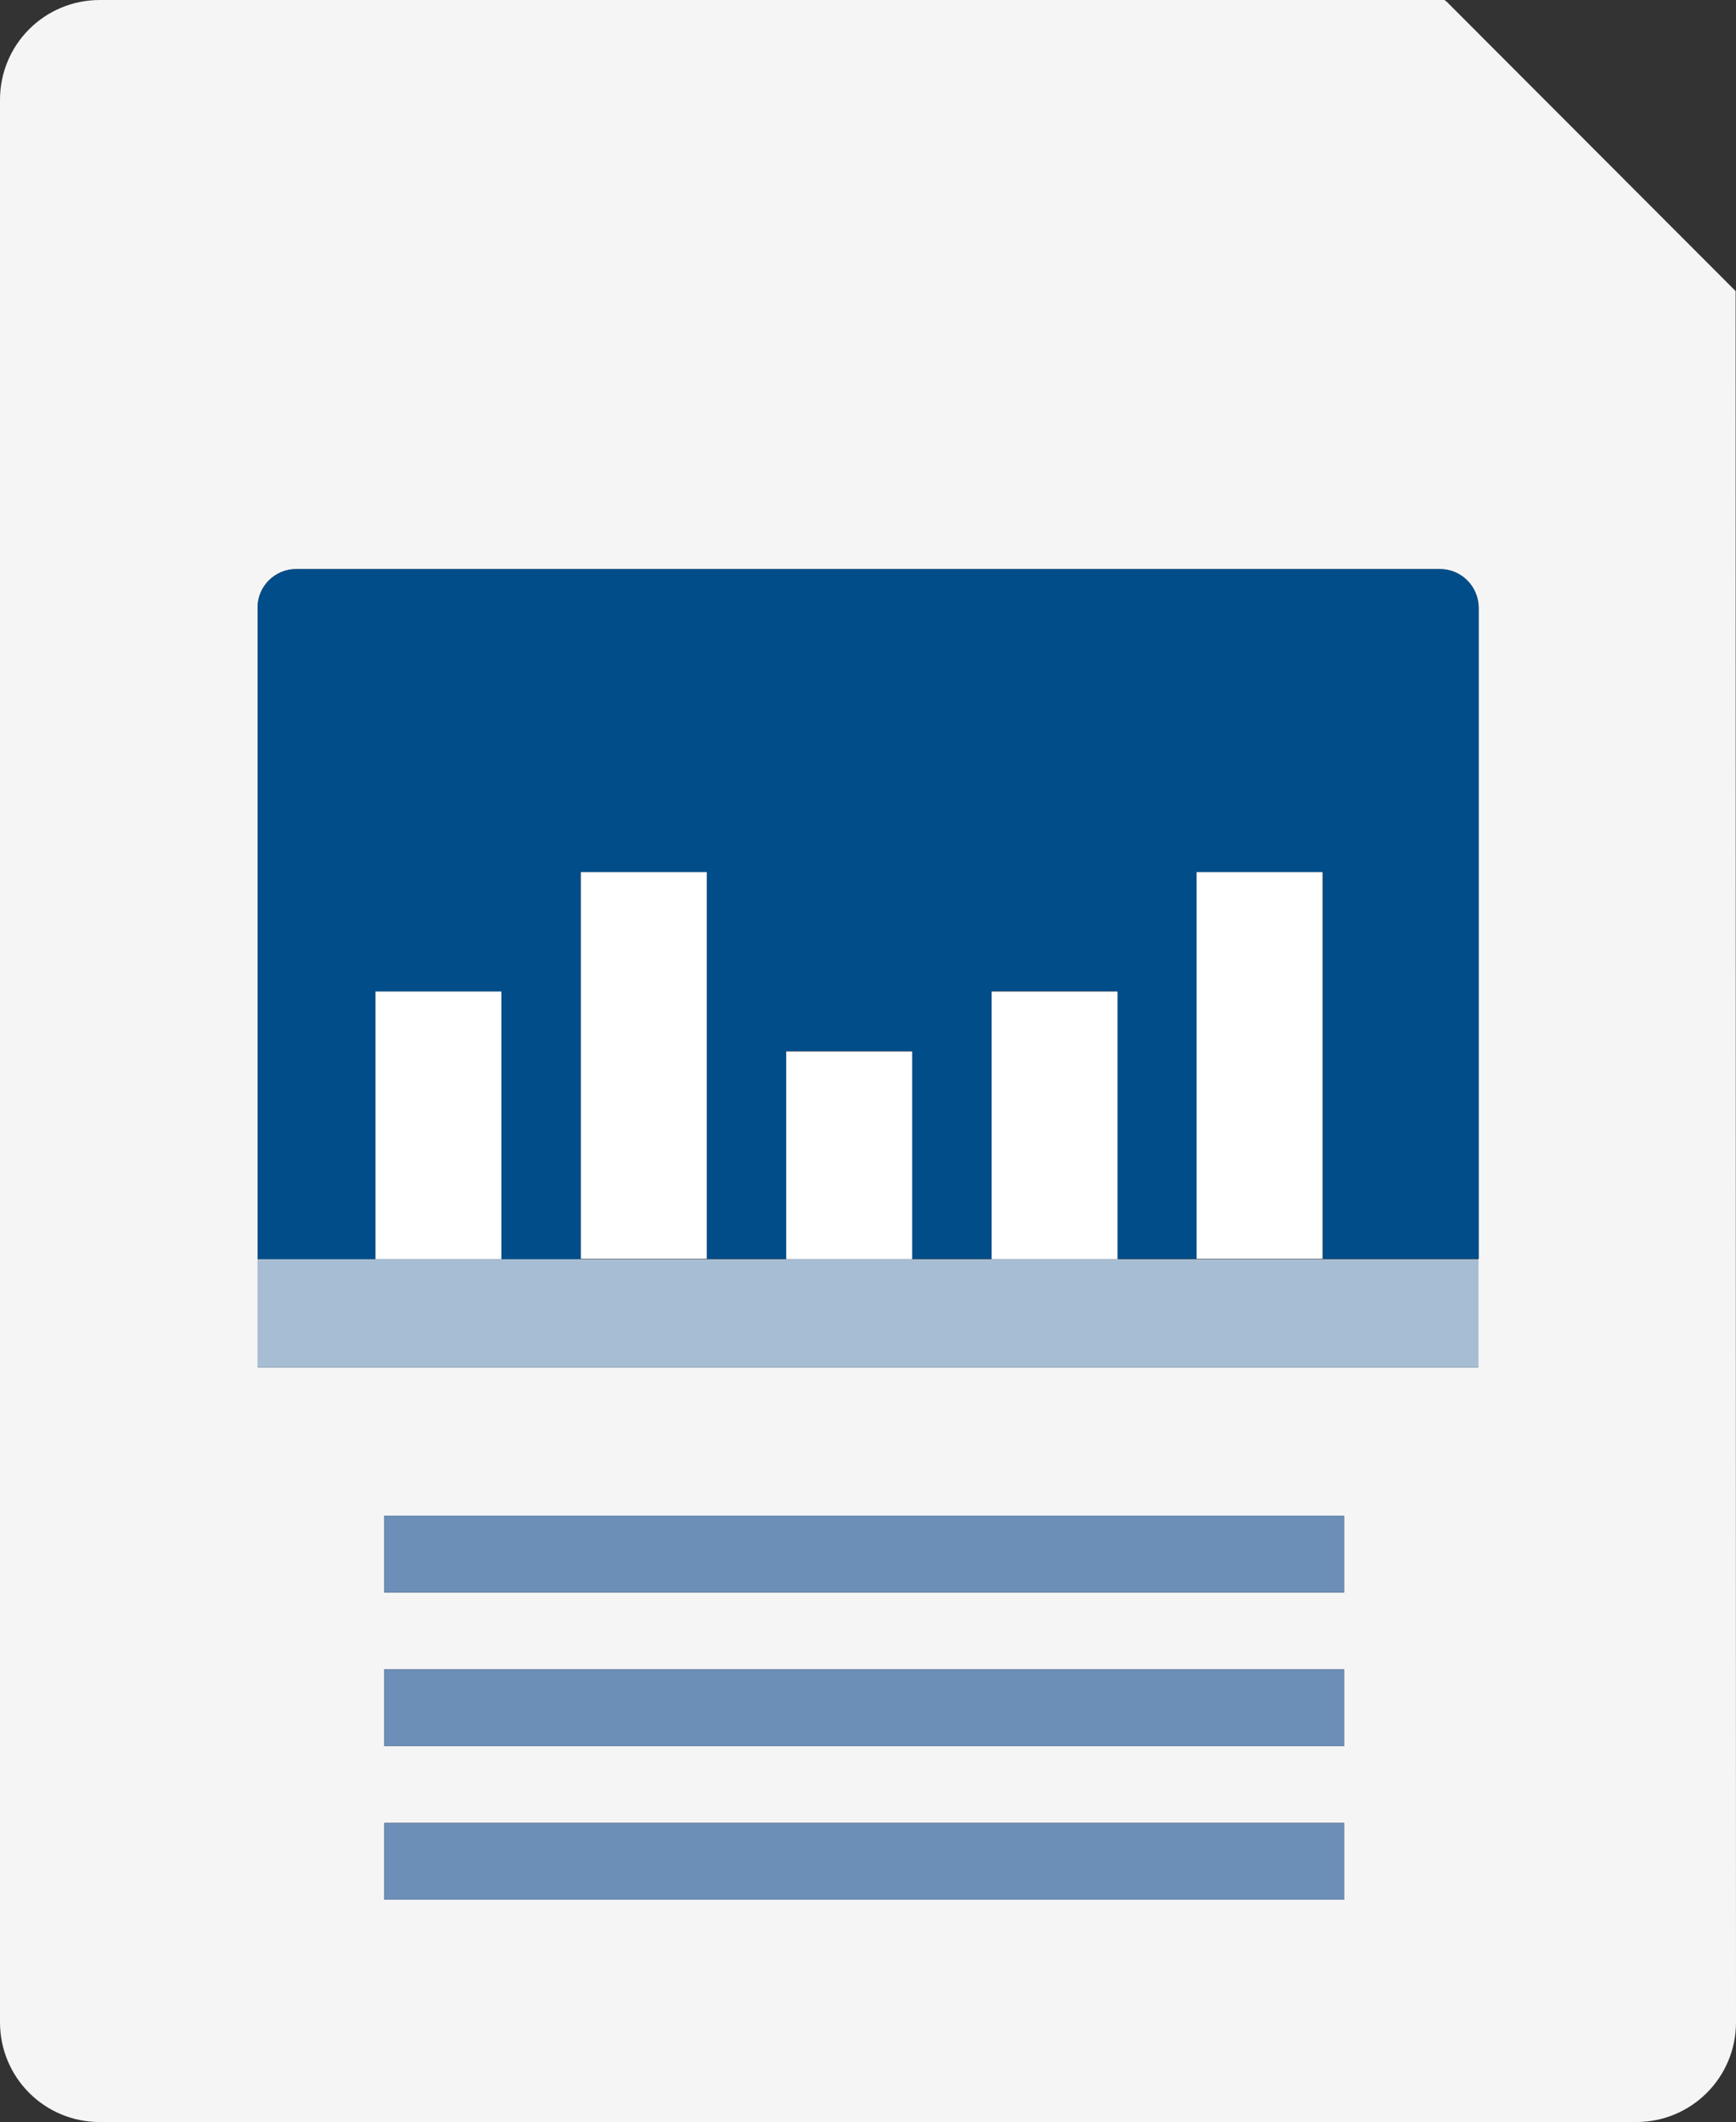 <?xml version="1.0" encoding="utf-8"?>
<!-- Generator: Adobe Illustrator 25.2.1, SVG Export Plug-In . SVG Version: 6.00 Build 0)  -->
<svg version="1.1" id="레이어_1" xmlns="http://www.w3.org/2000/svg" xmlns:xlink="http://www.w3.org/1999/xlink" x="0px"
	 y="0px" viewBox="0 0 45.22 55.26" style="enable-background:new 0 0 45.22 55.26;" xml:space="preserve">
<rect x="0" y="0" width="45.22" height="55.26" fill="#333333" stroke="none"/>
<style type="text/css">
	.st0{fill:#F5F5F5;}
	.st1{fill:#004D8A;}
	.st2{fill:#FFFFFF;}
	.st3{fill:#A7BDD3;}
	.st4{fill:#6C8FB7;}
</style>
<g>
	<path class="st0" d="M45.21,7.58L45.21,7.58l-7.54-7.55l0,0.01L37.63,0H2.6C1.16,0,0,1.16,0,2.6v50.06c0,1.44,1.16,2.6,2.6,2.6
		h40.02c1.44,0,2.6-1.16,2.6-2.6L45.21,7.58L45.21,7.58z M35.01,49.47h-25v-2h25V49.47z M35.01,45.47h-25v-2h25V45.47z M35.01,41.47
		h-25v-2h25V41.47z M38.51,35.61L38.51,35.61L38.51,35.61l-31.8,0v0v-2.82V15.82c0-0.55,0.45-1,1-1h29.8c0.55,0,1,0.45,1,1V35.61z"
		/>
	<path class="st1" d="M37.51,14.82H7.71c-0.55,0-1,0.45-1,1v16.97h3.07v-6.97h3.28v6.97h2.07V22.71h3.28v10.07h2.07v-5.41h3.28v5.41
		h2.07v-6.97h3.28v6.97h2.07V22.71h3.28v10.07h4.06v2.82h0V15.82C38.51,15.27,38.07,14.82,37.51,14.82z"/>
	<rect x="9.78" y="25.82" class="st2" width="3.28" height="6.97"/>
	<rect x="25.83" y="25.82" class="st2" width="3.28" height="6.97"/>
	<rect x="15.13" y="22.71" class="st2" width="3.28" height="10.07"/>
	<rect x="31.17" y="22.71" class="st2" width="3.28" height="10.07"/>
	<rect x="20.48" y="27.38" class="st2" width="3.28" height="5.41"/>
	<polygon class="st3" points="34.45,32.79 31.17,32.79 29.1,32.79 25.83,32.79 23.76,32.79 20.48,32.79 18.41,32.79 15.13,32.79 
		13.06,32.79 9.78,32.79 6.71,32.79 6.71,35.61 6.71,35.61 38.51,35.61 38.51,35.61 38.51,32.79 	"/>
	<rect x="10.01" y="39.47" class="st4" width="25" height="2"/>
	<rect x="10.01" y="43.47" class="st4" width="25" height="2"/>
	<rect x="10.01" y="47.47" class="st4" width="25" height="2"/>
</g>
</svg>
